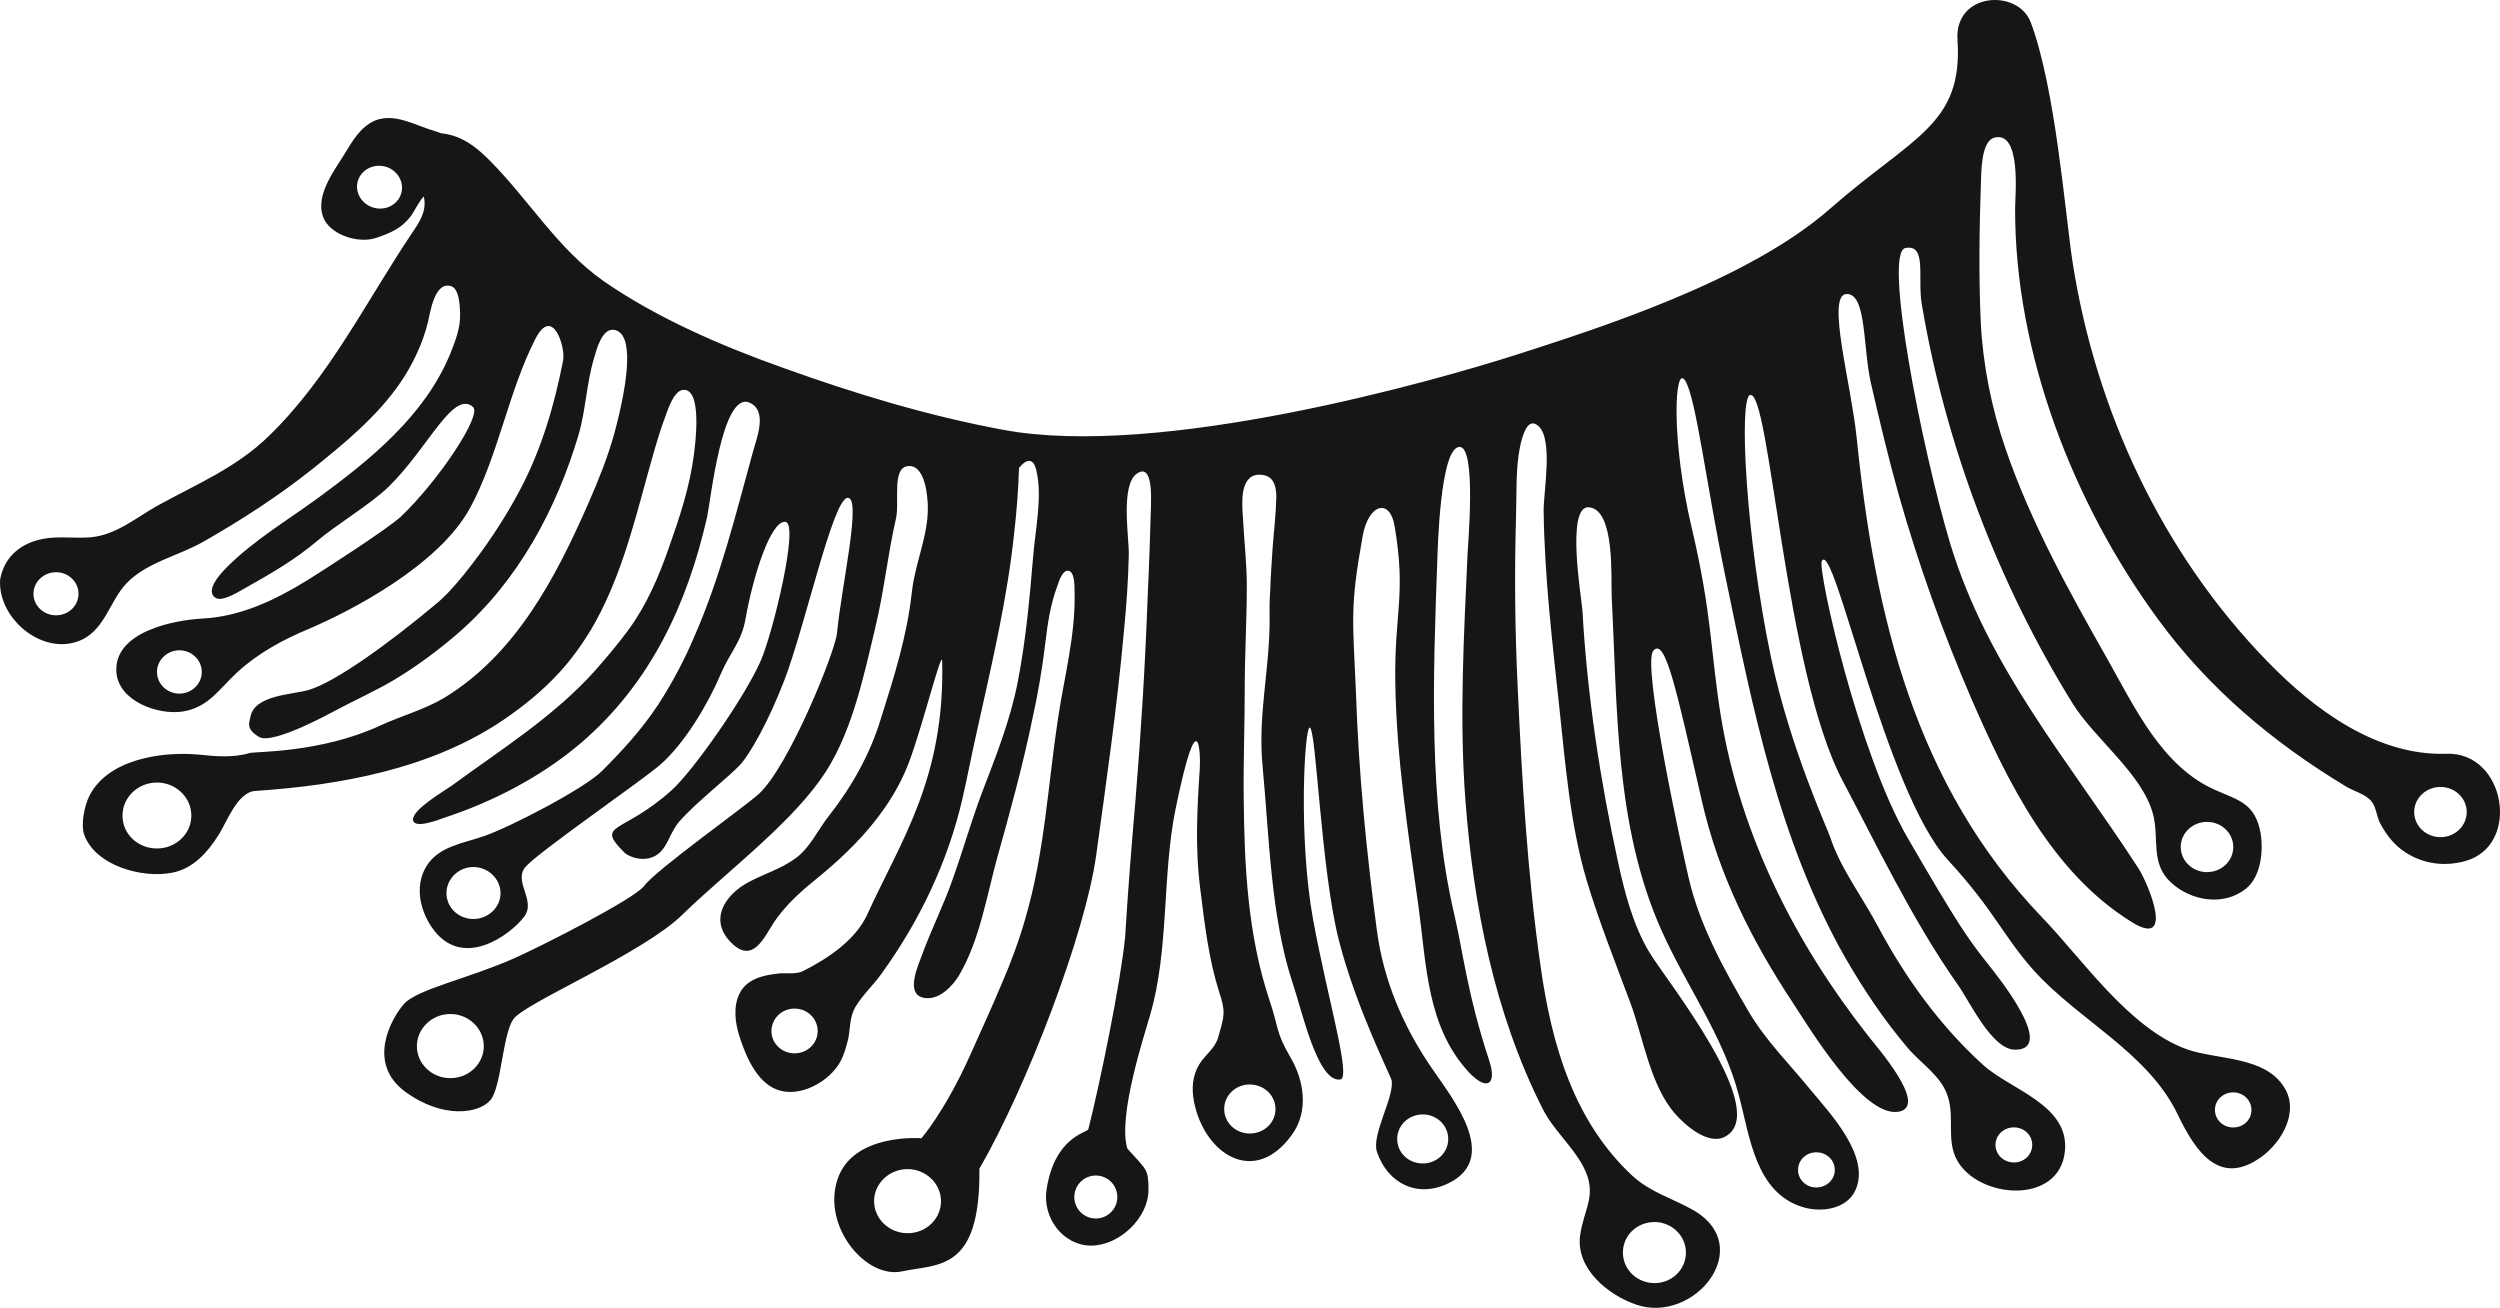 <svg version="1.1" id="图层_1" x="0px" y="0px" width="117.169px" height="61.299px" viewBox="0 0 117.169 61.299" enable-background="new 0 0 117.169 61.299" xml:space="preserve" xmlns="http://www.w3.org/2000/svg" xmlns:xlink="http://www.w3.org/1999/xlink" xmlns:xml="http://www.w3.org/XML/1998/namespace">
  <path fill="#161616" d="M114.661,35.327c-3.275,0.111-6.221-2.088-8.377-4.311c-4.949-5.074-8.072-11.781-9.152-18.762
	c-0.342-2.239-0.795-8.12-1.955-11.203c-0.6-1.594-3.584-1.418-3.434,0.82c0.268,4.005-2.129,4.535-5.973,7.913
	c-3.844,3.377-10.838,5.598-14.668,6.831c-3.83,1.229-16.731,4.909-24.093,3.528c-3.523-0.654-6.956-1.695-10.326-2.91
	c-2.85-1.013-5.877-2.318-8.378-4.047c-2.162-1.508-3.515-3.82-5.357-5.667c-0.493-0.498-1.05-0.965-1.736-1.168
	c-0.176-0.051-0.368-0.09-0.563-0.11c-0.102-0.038-0.202-0.081-0.309-0.11c-0.803-0.229-1.685-0.764-2.556-0.549
	c-0.697,0.175-1.151,0.83-1.498,1.411c-0.508,0.869-1.55,2.105-1.137,3.19c0.318,0.827,1.651,1.245,2.464,0.971
	c0.703-0.234,1.196-0.45,1.628-1.005c0.148-0.187,0.365-0.668,0.619-0.94c0.157,0.646-0.173,1.161-0.533,1.688
	c-2.152,3.208-3.91,6.806-6.717,9.529c-1.545,1.508-3.387,2.258-5.252,3.287c-1.004,0.566-1.942,1.377-3.137,1.471
	c-0.707,0.057-1.447-0.061-2.153,0.063C1,25.434,0.196,26.073,0.004,27.172c-0.108,1.889,2.125,3.678,3.899,2.779
	c1.033-0.543,1.264-1.805,2.018-2.605c0.933-0.982,2.431-1.291,3.58-1.941c1.795-1.021,3.531-2.143,5.143-3.424
	c1.479-1.188,3.052-2.473,4.131-4.065c0.562-0.819,1.041-1.833,1.277-2.799c0.104-0.413,0.298-1.931,1.078-1.709
	c0.406,0.108,0.425,0.974,0.434,1.296c0.02,0.644-0.212,1.252-0.451,1.85c-1.193,2.925-3.76,4.994-6.239,6.808
	c-1.42,1.035-2.998,1.973-4.26,3.24c-0.213,0.221-1.07,1.092-0.491,1.428c0.339,0.193,1.201-0.387,1.475-0.529
	c1.136-0.635,2.266-1.299,3.26-2.143c0.871-0.744,2.535-1.742,3.358-2.547c1.866-1.83,3.022-4.555,3.956-3.734
	c0.427,0.375-1.604,3.434-3.359,5.113c-0.598,0.572-3.691,2.557-4.393,2.996c-1.503,0.924-3.114,1.705-4.91,1.803
	c-1.333,0.066-4.178,0.609-4.056,2.506c0.091,1.371,1.96,2.031,3.109,1.852c1.225-0.197,1.724-1.078,2.558-1.84
	c0.966-0.893,2.152-1.531,3.34-2.027c1.94-0.824,6.091-2.961,7.571-5.674c1.322-2.441,1.799-5.463,3.061-7.925
	c0.811-1.58,1.417,0.393,1.299,1.01c-0.409,2.095-1.002,4.13-1.999,6.029c-0.752,1.428-1.654,2.773-2.678,4.041
	c-0.39,0.471-0.796,0.947-1.276,1.342c-2.251,1.885-4.753,3.684-5.985,4.037c-0.745,0.217-2.512,0.227-2.713,1.244
	c-0.051,0.275-0.243,0.57,0.401,0.955c0.644,0.383,3.422-1.158,3.567-1.232c0.929-0.5,1.881-0.918,2.77-1.447
	c1.06-0.635,2.082-1.398,3.012-2.203c2.797-2.441,4.583-5.779,5.627-9.283c0.34-1.166,0.368-2.417,0.726-3.595
	c0.104-0.368,0.373-1.423,0.942-1.318c0.485,0.074,0.631,0.72,0.606,1.501c-0.036,1.292-0.502,2.983-0.616,3.413
	c-0.311,1.1-0.739,2.16-1.195,3.201c-1.525,3.482-3.401,7.084-6.759,9.129c-0.948,0.561-2.009,0.842-3.011,1.305
	c-2.786,1.289-5.872,1.207-6.114,1.283c-0.764,0.229-1.616,0.158-2.397,0.072c-1.715-0.154-4.253,0.213-5.119,1.951
	c-0.222,0.453-0.405,1.334-0.231,1.814c0.541,1.459,2.723,2.043,4.104,1.775c0.993-0.186,1.667-0.947,2.188-1.768
	c0.387-0.598,0.874-2.002,1.712-2.066c4.002-0.266,8.289-1.041,11.682-3.359c0.919-0.627,1.84-1.379,2.585-2.199
	c0.556-0.607,1.047-1.291,1.471-1.988c1.3-2.199,1.95-4.691,2.619-7.141c0.272-0.967,0.526-1.951,0.879-2.879
	c0.114-0.311,0.379-1.143,0.782-1.225c0.977-0.173,0.609,2.586,0.551,3.02c-0.191,1.514-0.673,2.955-1.177,4.377
	c-0.47,1.352-1.031,2.656-1.87,3.814c-0.502,0.684-1.044,1.324-1.606,1.961c-1.935,2.15-4.398,3.684-6.716,5.383
	c-0.307,0.221-1.847,1.111-1.796,1.592c0.048,0.447,1.217-0.01,1.461-0.1c2.304-0.752,4.61-1.957,6.464-3.551
	c3.221-2.793,4.927-6.459,5.859-10.551c0.163-0.734,0.7-5.945,2.001-5.348c0.839,0.387,0.325,1.645,0.152,2.277
	c-0.802,2.914-1.522,5.873-2.743,8.656c-0.475,1.125-1.045,2.195-1.705,3.217c-0.754,1.141-1.672,2.152-2.628,3.102
	c-0.824,0.838-4.385,2.67-5.532,3.057c-0.962,0.34-2.13,0.471-2.704,1.418c-0.584,0.955-0.278,2.18,0.371,3.016
	c1.4,1.789,3.563,0.197,4.21-0.652c0.597-0.783-0.575-1.693,0.112-2.389c0.764-0.791,5.451-4.023,6.271-4.74
	c1.15-1.008,2.234-2.838,2.836-4.254c0.414-0.977,0.984-1.521,1.157-2.576c0.384-2.141,1.202-4.621,1.869-4.551
	c0.669,0.07-0.597,5.232-1.144,6.488c-0.746,1.717-3.16,5.164-4.179,6.084c-2.316,2.088-3.604,1.527-2.24,2.91
	c0.275,0.279,1.263,0.602,1.828-0.148c0.271-0.359,0.423-0.893,0.748-1.27c0.775-0.895,2.352-2.119,2.874-2.686
	c0.444-0.486,1.297-1.967,2.052-3.92c0.982-2.539,2.277-8.496,2.968-8.582c0.693-0.084-0.267,4.082-0.484,6.309
	c-0.051,0.824-2.268,6.309-3.676,7.574c-0.712,0.643-4.807,3.549-5.375,4.313c-0.467,0.611-4.788,2.809-6.089,3.387
	c-2.198,0.971-4.545,1.441-5.166,2.145c-0.617,0.711-1.733,2.766,0.051,4.094c1.795,1.318,3.486,1.021,4.005,0.408
	c0.518-0.611,0.564-3.027,1.072-3.791c0.52-0.764,6.048-3.061,7.938-4.912c1.883-1.842,4.856-4.08,6.439-6.293
	c1.449-1.984,2.029-4.783,2.595-7.166c0.409-1.682,0.579-3.414,0.966-5.092c0.184-0.791-0.224-2.43,0.598-2.467
	c0.822-0.037,0.888,1.582,0.896,1.902c0.028,1.342-0.598,2.646-0.745,3.98c-0.226,2.082-0.839,4.012-1.476,6.023
	c-0.499,1.619-1.365,3.158-2.406,4.477c-0.552,0.697-0.88,1.506-1.596,2.02c-0.702,0.5-1.475,0.717-2.209,1.117
	c-1.084,0.588-1.852,1.766-0.772,2.83c1.003,0.994,1.516-0.234,2.005-0.984c0.397-0.59,0.925-1.121,1.452-1.582
	c0.877-0.754,3.695-2.783,4.871-5.918c0.636-1.697,1.535-5.33,1.549-4.723c0.131,5.506-1.931,8.4-3.545,11.945
	c-0.563,1.152-1.797,1.986-2.983,2.586c-0.306,0.154-0.762,0.08-1.103,0.107c-0.73,0.072-1.541,0.246-1.879,0.967
	c-0.288,0.607-0.193,1.342,0.004,1.969c0.293,0.918,0.796,2.143,1.762,2.51c1.055,0.404,2.455-0.367,2.968-1.309
	c0.189-0.34,0.282-0.717,0.377-1.094c0.101-0.527,0.054-1.004,0.343-1.492c0.325-0.537,0.811-0.984,1.179-1.494
	c1.799-2.473,3.142-5.273,3.829-8.262c0.255-1.115,0.468-2.252,0.726-3.373c0.669-3.02,1.381-6.023,1.701-9.109
	c0.112-0.994,0.192-1.998,0.221-3c0,0,0.589-0.816,0.81,0.098c0.297,1.221-0.046,2.793-0.145,4.027
	c-0.165,1.975-0.349,3.986-0.728,5.922c-0.351,1.793-1.035,3.504-1.684,5.199c-0.501,1.344-0.896,2.725-1.38,4.076
	c-0.416,1.186-0.977,2.293-1.409,3.471c-0.184,0.514-0.862,1.951,0.159,2.049c0.67,0.074,1.291-0.588,1.583-1.092
	c0.956-1.645,1.268-3.643,1.767-5.465c0.603-2.148,1.192-4.295,1.644-6.477c0.265-1.191,0.476-2.412,0.621-3.641
	c0.103-0.895,0.241-1.791,0.566-2.658c0.056-0.174,0.24-0.768,0.532-0.688c0.292,0.072,0.263,0.803,0.268,0.994
	c0.053,2.012-0.49,3.99-0.782,5.959c-0.471,3.133-0.627,6.268-1.52,9.32c-0.292,1.029-0.671,2.055-1.103,3.055
	c-0.487,1.164-1.014,2.303-1.518,3.434c-1.177,2.605-2.256,3.83-2.256,3.83s-3.227-0.264-3.938,1.945
	c-0.712,2.199,1.337,4.652,3.024,4.295c1.689-0.367,3.688,0.041,3.632-4.811c2.246-3.891,4.969-11.049,5.472-14.682
	c0.481-3.49,0.985-6.99,1.301-10.494c0.119-1.201,0.203-2.4,0.23-3.613c0.014-0.791-0.403-3.293,0.395-3.801
	c0.746-0.494,0.644,1.211,0.644,1.504c-0.04,1.359-0.081,2.727-0.148,4.092c-0.116,3.236-0.311,6.473-0.578,9.715
	c-0.184,2.137-0.358,4.285-0.486,6.428c-0.221,2.209-1.187,6.875-1.724,9c-0.038,0.156-1.586,0.34-1.96,2.842
	c-0.194,1.303,0.771,2.611,2.091,2.611c1.318,0,2.688-1.293,2.688-2.611c0-0.988-0.082-0.92-0.989-1.936
	c-0.467-1.5,0.805-5.338,1.063-6.252c0.898-3.053,0.563-6.572,1.194-9.654c1.081-5.277,1.186-2.568,1.135-1.885
	c-0.125,1.912-0.223,3.73,0.027,5.646c0.201,1.615,0.39,3.252,0.88,4.795c0.314,0.953,0.254,1.107-0.048,2.148
	c-0.155,0.527-0.617,0.811-0.887,1.264c-0.32,0.521-0.356,1.139-0.244,1.732c0.484,2.467,2.84,4.014,4.606,1.539
	c0.787-1.111,0.553-2.539-0.098-3.637c-0.688-1.182-0.527-1.354-0.971-2.66c-1.011-3.037-1.176-6.25-1.204-9.426
	c-0.021-1.736,0.047-3.455,0.047-5.176c0-1.588,0.098-3.199,0.098-4.809c0-1.01-0.117-2.021-0.173-3.043
	c-0.03-0.557-0.161-1.564,0.296-1.998c0.23-0.234,0.719-0.211,0.965-0.018c0.26,0.211,0.301,0.637,0.293,0.941
	c-0.018,0.795-0.119,1.607-0.176,2.396c-0.031,0.613-0.09,1.24-0.105,1.875c-0.031,0.42-0.041,0.844-0.031,1.277
	c0.02,2.521-0.574,4.592-0.324,7.094c0.301,3.184,0.383,7.035,1.4,10.078c0.434,1.289,1.176,4.703,2.24,4.533
	c0.518-0.08-0.598-3.793-1.27-7.445c-0.707-3.854-0.414-8.979-0.174-9.047c0.311-0.09,0.518,6.615,1.375,9.975
	c0.814,3.186,2.441,6.365,2.475,6.574c0.111,0.795-0.955,2.539-0.693,3.336c0.51,1.498,1.91,2.18,3.359,1.469
	c2.441-1.195,0.164-3.994-0.791-5.396c-1.332-1.947-2.252-4.08-2.568-6.436c-0.492-3.699-0.859-7.414-0.982-11.141
	c-0.143-3.439-0.301-3.955,0.314-7.359c0.268-1.508,1.27-1.781,1.492-0.486c0.559,3.256-0.02,4.094,0.037,7.391
	c0.057,3.51,0.598,6.979,1.086,10.451c0.377,2.76,0.393,5.637,2.348,7.762c0.863,0.924,1.338,0.59,0.971-0.521
	c-1.045-3.174-1.234-5.146-1.643-6.869c-1.221-5.213-0.988-11.201-0.795-16.551c0.018-0.494,0.127-5.363,1.049-5.352
	c0.793,0.01,0.387,4.578,0.369,5.021c-0.17,3.834-0.391,7.691-0.1,11.535c0.377,4.945,1.354,9.971,3.609,14.441
	c0.494,1,1.389,1.738,1.912,2.723c0.699,1.32,0.029,1.961-0.146,3.242c-0.203,1.572,1.338,2.797,2.633,3.238
	c2.73,0.926,5.646-2.713,2.676-4.43c-0.975-0.553-2.01-0.832-2.859-1.611c-2.76-2.564-3.791-6.191-4.297-9.789
	c-0.621-4.332-0.877-8.736-1.078-13.109c-0.127-2.639-0.154-5.27-0.08-7.914c0.039-1.115-0.027-2.297,0.193-3.377
	c0.107-0.475,0.354-1.441,0.881-0.928c0.68,0.674,0.203,3.119,0.223,3.984c0.041,3.055,0.404,6.111,0.732,9.154
	c0.289,2.707,0.51,5.51,1.283,8.133c0.588,1.951,1.348,3.859,2.059,5.768c0.598,1.619,0.922,3.852,2.092,5.176
	c0.447,0.518,1.525,1.471,2.307,1.084c2.299-1.131-2.809-7.449-3.514-8.648c-0.762-1.264-1.16-2.795-1.469-4.223
	c-0.844-3.848-1.451-7.865-1.672-11.797c-0.039-0.584-0.791-4.943,0.309-4.844c1.23,0.113,1.023,3.367,1.061,4.141
	c0.27,5.252,0.146,10.811,2.346,15.713c1.164,2.596,2.896,4.941,3.617,7.717c0.512,1.898,0.764,4.551,2.996,5.229
	c0.844,0.258,2.029,0.113,2.455-0.771c0.762-1.602-1.215-3.662-2.125-4.764c-0.975-1.197-2.064-2.27-2.854-3.604
	c-1.168-1.988-2.33-4.094-2.838-6.342c-0.262-1.107-2.201-9.965-1.643-10.6c0.561-0.635,1.072,1.791,2.271,7.035
	c0.789,3.459,2.313,6.516,4.291,9.506c0.688,1.033,3.258,5.361,4.934,5.068c1.439-0.258-1.082-3.1-1.41-3.533
	c-3.436-4.359-5.992-9.406-6.912-14.941c-0.5-3.061-0.412-4.813-1.383-8.92c-0.971-4.105-0.803-7.687-0.299-6.868
	c0.514,0.819,0.98,4.838,1.895,9.237c1.266,6.1,2.49,12.322,5.6,17.795c0.867,1.504,1.834,2.949,2.955,4.264
	c0.629,0.734,1.572,1.301,1.865,2.273c0.311,0.963-0.076,2.031,0.414,2.945c0.992,1.846,4.828,2.139,5.068-0.41
	c0.213-2.17-2.549-2.867-3.834-4.035c-2.016-1.828-3.637-4.076-4.912-6.459c-0.709-1.352-1.785-2.764-2.258-4.223
	c-0.104-0.344-1.875-4.152-2.77-8.41c-1.189-5.678-1.516-12.156-0.982-12.305c0.934-0.262,1.625,12.988,4.35,18.102
	c1.471,2.76,3.215,6.449,5.387,9.539c0.559,0.781,1.592,3.043,2.686,3.043c1.994,0-0.939-3.59-1.277-4.021
	c-0.93-1.168-1.422-1.873-3.754-5.893c-2.332-4.018-4.236-12.594-4.031-12.988c0.568-1.088,2.969,10.805,5.902,14
	c2.209,2.404,2.545,3.504,4.016,5.168c2.104,2.346,5.385,3.867,6.773,6.791c0.824,1.701,1.949,3.416,3.947,1.941
	c0.945-0.705,1.734-2.102,1.045-3.217c-0.908-1.498-3.156-1.295-4.586-1.805c-2.691-0.979-4.863-4.193-6.773-6.18
	c-5.957-6.195-7.84-14.145-8.688-22.469c-0.26-2.539-1.436-6.699-0.482-6.745c0.955-0.045,0.766,2.512,1.15,4.183
	c0.406,1.761,0.82,3.519,1.311,5.257c0.918,3.24,2.068,6.447,3.4,9.537c1.705,3.91,3.773,8.145,7.518,10.463
	c2.031,1.256,0.783-1.795,0.291-2.549c-3.254-5.018-7.045-9.369-8.813-15.219c-1.342-4.498-3.125-13.62-2.096-13.826
	c1.029-0.205,0.559,1.391,0.773,2.643c1.111,6.572,3.57,13.056,7.076,18.714c1.029,1.648,3.271,3.297,3.762,5.182
	c0.301,1.141-0.141,2.305,0.844,3.199c0.922,0.852,2.449,1.131,3.504,0.291c0.711-0.561,0.83-1.775,0.691-2.613
	c-0.258-1.391-1.002-1.521-2.133-2.021c-2.51-1.107-3.791-3.92-5.068-6.172c-1.783-3.145-3.57-6.371-4.748-9.807
	c-0.664-1.92-1.07-3.96-1.168-5.986c-0.094-2.161-0.064-4.338,0.01-6.495c0.018-0.495,0.01-1.931,0.617-2.106
	c1.295-0.357,0.986,2.715,0.986,3.307c-0.023,6.759,2.719,13.835,6.691,19.251c2.373,3.246,5.375,5.77,8.809,7.844
	c0.367,0.225,0.891,0.348,1.182,0.676c0.254,0.303,0.254,0.729,0.43,1.061c0.248,0.463,0.561,0.887,0.965,1.201
	c0.861,0.664,1.959,0.857,3.01,0.564C118.172,39.641,117.432,35.227,114.661,35.327z M18.818,9.011
	c-0.122,0.537-0.686,0.868-1.25,0.737c-0.569-0.13-0.935-0.674-0.812-1.211c0.124-0.537,0.69-0.871,1.259-0.74
	C18.58,7.926,18.941,8.473,18.818,9.011z M2.628,28.838c-0.579,0-1.06-0.447-1.06-1.008c0-0.555,0.479-1.012,1.06-1.012
	s1.051,0.457,1.051,1.012C3.679,28.391,3.208,28.838,2.628,28.838z M8.407,32.508c-0.58,0-1.05-0.457-1.05-1.018
	c0-0.547,0.47-1.012,1.05-1.012c0.579,0,1.047,0.455,1.051,1.012C9.458,32.051,8.986,32.508,8.407,32.508z M7.357,39.766
	c-0.896,0-1.616-0.678-1.616-1.539c0-0.863,0.731-1.551,1.616-1.551c0.886,0,1.611,0.697,1.611,1.551S8.243,39.766,7.357,39.766z
	 M22.188,43.071c-0.703,0-1.263-0.543-1.263-1.211c0-0.674,0.574-1.225,1.263-1.225c0.695,0,1.267,0.557,1.271,1.225
	C23.46,42.528,22.88,43.071,22.188,43.071z M21.103,50.53c-0.867,0-1.565-0.678-1.565-1.498c0-0.818,0.698-1.508,1.565-1.508
	c0.876,0,1.571,0.689,1.571,1.508C22.674,49.852,21.979,50.53,21.103,50.53z M37.239,49.368c-0.592,0-1.083-0.463-1.083-1.041
	c0-0.58,0.476-1.057,1.083-1.057c0.609,0,1.084,0.477,1.084,1.057C38.323,48.905,37.832,49.368,37.239,49.368z M42.539,57.797
	c-0.876,0-1.573-0.682-1.573-1.502c0-0.818,0.697-1.502,1.573-1.502c0.86,0,1.563,0.684,1.563,1.502
	C44.103,57.116,43.416,57.797,42.539,57.797z M51.359,57.108c-0.558,0-1.009-0.451-1.009-1.006c0-0.557,0.451-1.008,1.009-1.008
	c0.556,0,1.007,0.451,1.007,1.008C52.366,56.657,51.915,57.108,51.359,57.108z M58.571,50.827c0.671,0,1.208,0.512,1.208,1.15
	c0,0.645-0.537,1.148-1.208,1.148c-0.663,0-1.196-0.514-1.196-1.148C57.375,51.338,57.908,50.827,58.571,50.827z M66.68,52.231
	c0.664,0,1.195,0.514,1.195,1.152s-0.531,1.146-1.195,1.146s-1.197-0.508-1.197-1.146S66.016,52.231,66.68,52.231z M77.542,57.274
	c0.805,0,1.473,0.639,1.473,1.43c0,0.795-0.654,1.432-1.473,1.432c-0.814,0-1.48-0.633-1.48-1.432
	C76.061,57.913,76.711,57.274,77.542,57.274z M85.124,54.006c0.482,0,0.869,0.363,0.869,0.828c0,0.453-0.387,0.82-0.869,0.82
	c-0.471,0-0.854-0.367-0.854-0.82C84.27,54.37,84.653,54.006,85.124,54.006z M94.391,52.838c0.475,0,0.855,0.359,0.855,0.82
	s-0.381,0.824-0.855,0.824c-0.48,0-0.867-0.363-0.867-0.824S93.911,52.838,94.391,52.838z M104.665,51.198
	c0.479,0,0.855,0.369,0.855,0.826c0,0.461-0.377,0.818-0.855,0.818c-0.467,0-0.854-0.361-0.857-0.818
	C103.807,51.567,104.182,51.198,104.665,51.198z M103.434,38.52c0.684,0,1.234,0.527,1.234,1.176c0,0.66-0.551,1.178-1.234,1.178
	c-0.674,0-1.225-0.525-1.229-1.178C102.206,39.047,102.756,38.52,103.434,38.52z M114.379,39.235c-0.676,0-1.232-0.523-1.232-1.178
	c0-0.648,0.551-1.174,1.232-1.174c0.68,0,1.23,0.525,1.23,1.174C115.61,38.711,115.059,39.235,114.379,39.235z" class="color c1"/>
</svg>